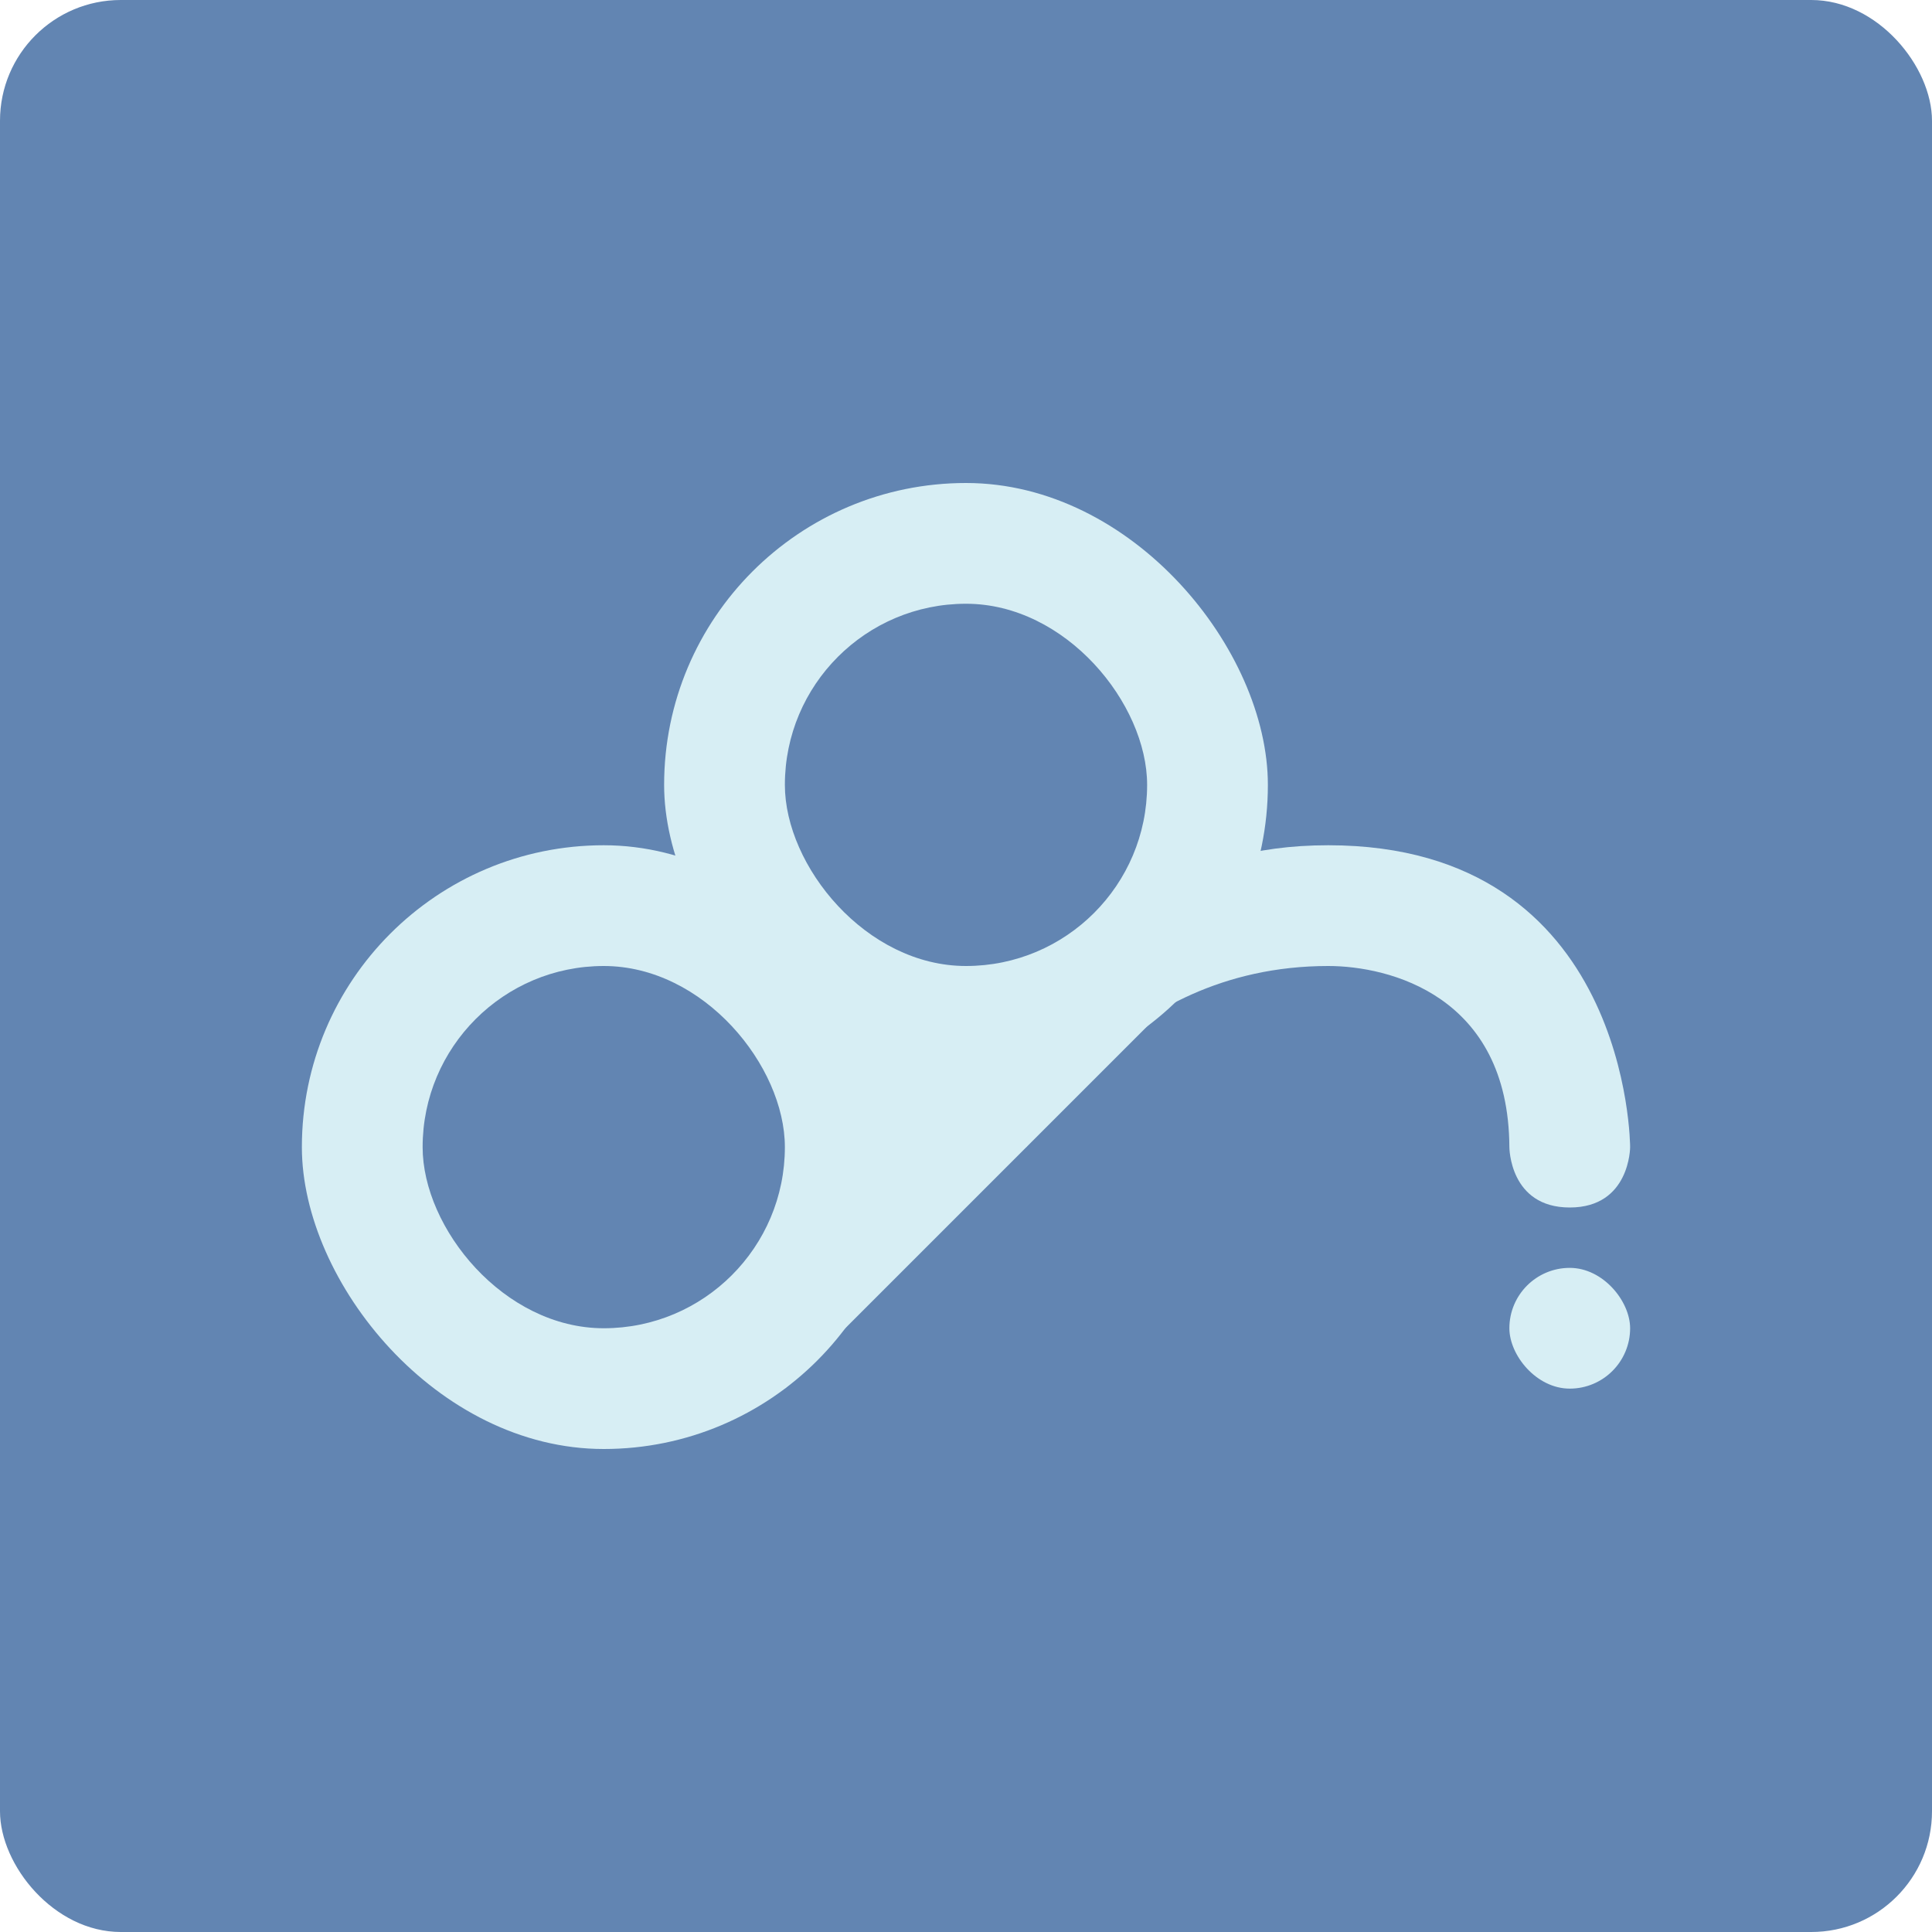 <?xml version="1.0" encoding="UTF-8" standalone="no"?>
<!-- Created with Inkscape (http://www.inkscape.org/) -->

<svg
   xmlns:dc="http://purl.org/dc/elements/1.1/"
   xmlns:cc="http://creativecommons.org/ns#"
   xmlns:rdf="http://www.w3.org/1999/02/22-rdf-syntax-ns#"
   xmlns:svg="http://www.w3.org/2000/svg"
   xmlns="http://www.w3.org/2000/svg"
   xmlns:sodipodi="http://sodipodi.sourceforge.net/DTD/sodipodi-0.dtd"
   xmlns:inkscape="http://www.inkscape.org/namespaces/inkscape"
   width="64"
   height="64"
   id="svg2"
   version="1.1"
   inkscape:version="0.91 r13725"
   sodipodi:docname="bcloud.svg">
  <defs
     id="defs4" />
  <sodipodi:namedview
     id="base"
     pagecolor="#ffffff"
     bordercolor="#666666"
     borderopacity="1.0"
     inkscape:pageopacity="0.0"
     inkscape:pageshadow="2"
     inkscape:zoom="5.0176216"
     inkscape:cx="26.971824"
     inkscape:cy="34.943227"
     inkscape:document-units="px"
     inkscape:current-layer="layer1"
     showgrid="true"
     inkscape:object-paths="true"
     inkscape:snap-object-midpoints="true"
     inkscape:snap-center="true"
     inkscape:snap-bbox="true"
     inkscape:bbox-paths="true"
     inkscape:bbox-nodes="true"
     inkscape:snap-bbox-edge-midpoints="true"
     inkscape:snap-bbox-midpoints="true"
     inkscape:snap-intersection-paths="true"
     inkscape:object-nodes="true"
     inkscape:snap-smooth-nodes="true"
     inkscape:snap-midpoints="true"
     inkscape:snap-page="true"
     inkscape:window-width="740"
     inkscape:window-height="642"
     inkscape:window-x="624"
     inkscape:window-y="99"
     inkscape:window-maximized="0"
     inkscape:snap-global="true">
    <inkscape:grid
       empspacing="2"
       visible="true"
       enabled="true"
       snapvisiblegridlinesonly="true"
       type="xygrid"
       id="grid2987" />
  </sodipodi:namedview>
  <g
     inkscape:label="Layer 1"
     inkscape:groupmode="layer"
     id="layer1"
     transform="translate(0,-988.362)">
    <rect
       style="fill:#6285b2;fill-opacity:1;stroke:none"
       id="rect4990"
       width="64"
       height="64"
       x="0"
       y="0"
       transform="translate(0,988.362)"
       ry="4" />
    <rect
       style="fill:#d7eef4;fill-opacity:1;stroke:none;stroke-opacity:1"
       id="rect3378"
       width="20"
       height="20"
       x="22"
       y="1004.362"
       ry="10" />
    <rect
       style="fill:#6285b2;fill-opacity:1;stroke:none;stroke-opacity:1"
       id="rect3378-9"
       width="12"
       height="12"
       x="26"
       y="1008.362"
       ry="6" />
    <rect
       style="fill:#d7eef4;fill-opacity:1;stroke:none;stroke-opacity:1"
       id="rect3378-8"
       width="20"
       height="20"
       x="10"
       y="1016.362"
       ry="10" />
    <rect
       style="fill:#6285b2;fill-opacity:1;stroke:none;stroke-opacity:1"
       id="rect3378-9-6"
       width="12"
       height="12"
       x="14"
       y="1020.362"
       ry="6" />
    <path
       style="fill:#d7eef4;fill-opacity:1;fill-rule:evenodd;stroke:none;stroke-width:1px;stroke-linecap:butt;stroke-linejoin:miter;stroke-opacity:1"
       d="m 26,1034.362 15,-15 -2,-5 -4,7 -7,1 z"
       id="path3474"
       inkscape:connector-curvature="0"
       sodipodi:nodetypes="cccccc" />
    <path
       style="fill:#d7eef4;fill-opacity:1;fill-rule:evenodd;stroke:none;stroke-width:1px;stroke-linecap:butt;stroke-linejoin:miter;stroke-opacity:1"
       d="m 50,1026.362 c 0,0 0,2 2,2 2,0 2,-2 2,-2 0,0 0,-10 -10,-10 -10,0 -10,10 -10,10 0,0 3,-6 10,-6 2,0 5.975,0.969 6,6 z"
       id="path4276"
       inkscape:connector-curvature="0"
       sodipodi:nodetypes="cscscsc" />
    <rect
       style="fill:#d7eef4;fill-opacity:1;stroke:none;stroke-opacity:1"
       id="rect4280"
       width="4"
       height="4"
       x="50"
       y="1030.362"
       ry="2" />
  </g>
</svg>
